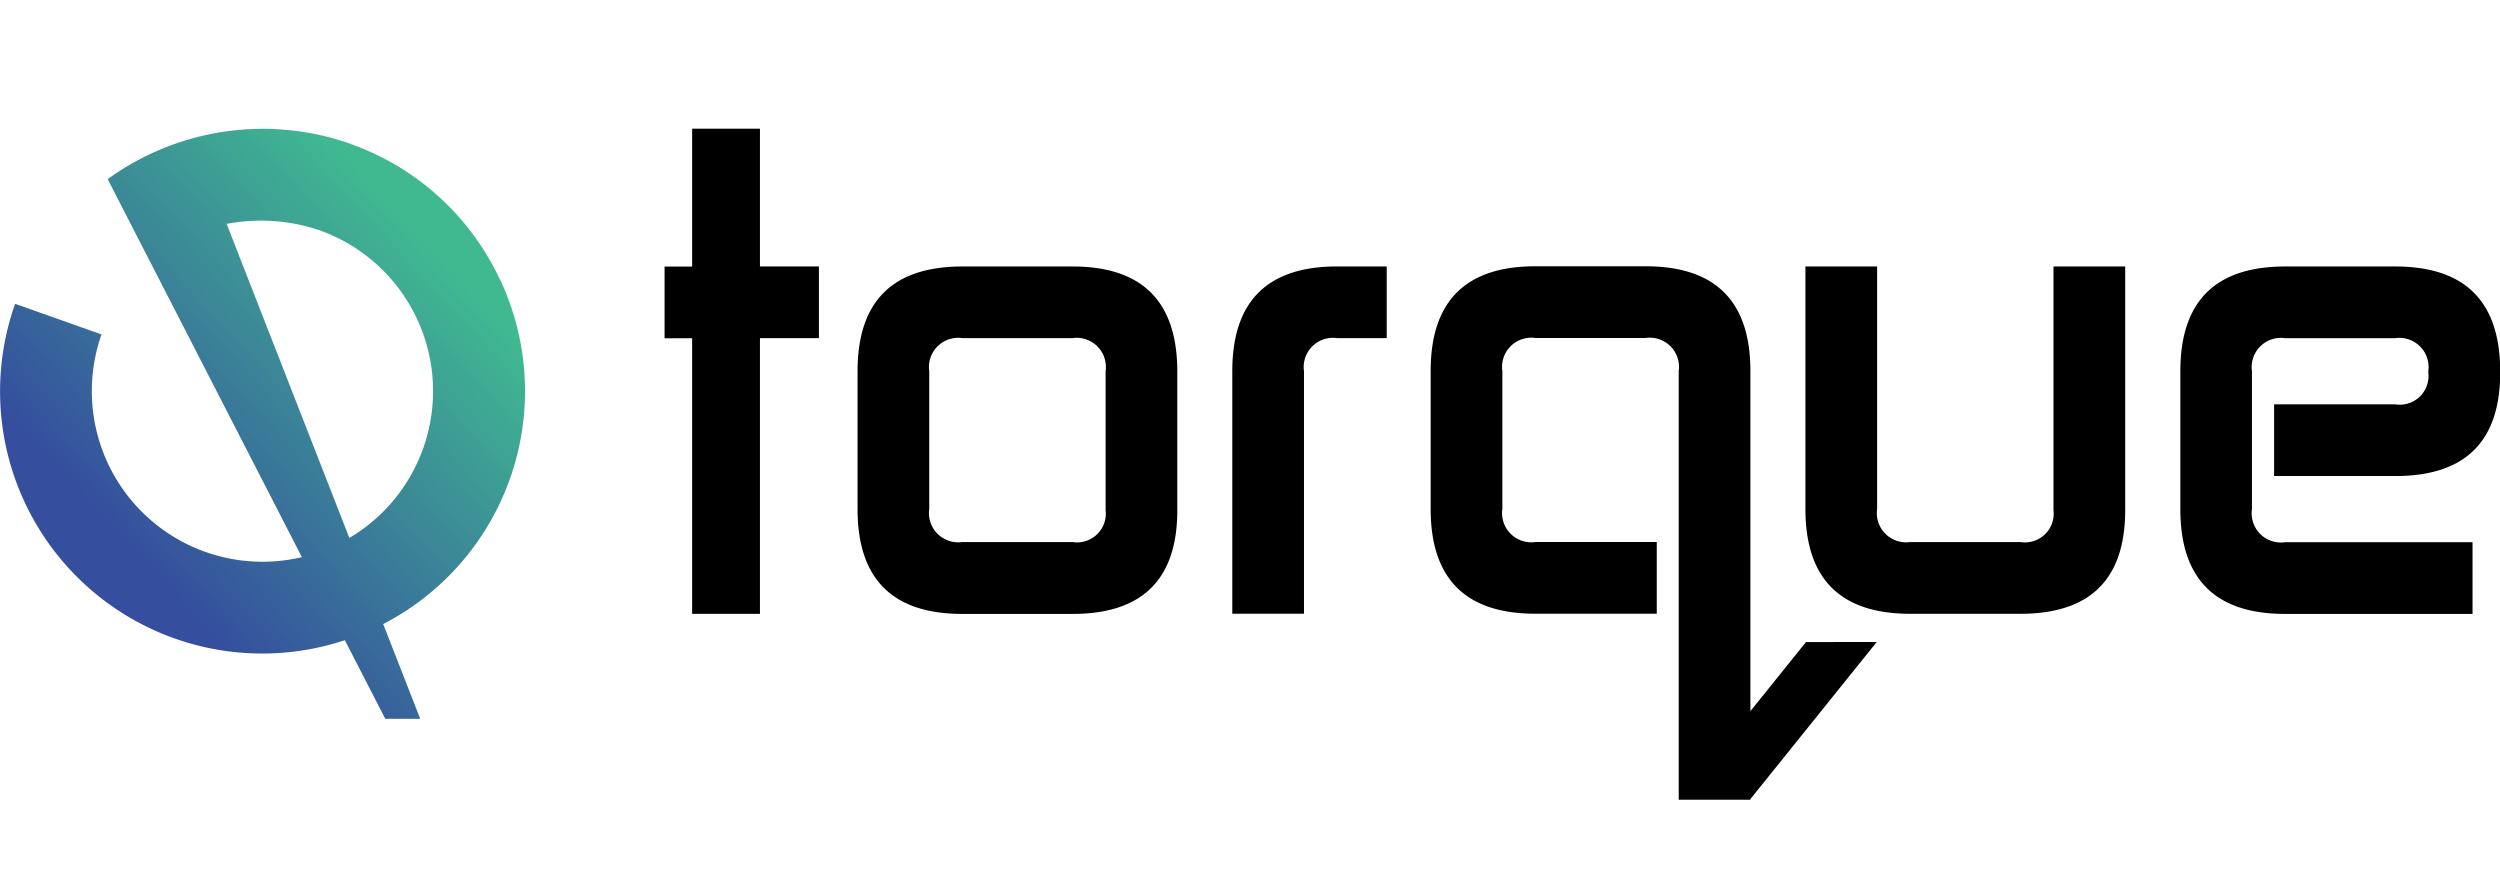 <svg xmlns="http://www.w3.org/2000/svg" width="136" height="48" viewBox="0 0 136 48">
    <defs>
        <style>
            .cls-1{fill:none}.cls-2{fill:url(#linear-gradient)}
        </style>
        <linearGradient id="linear-gradient" x1=".294" x2=".829" y1=".76" y2=".203" gradientUnits="objectBoundingBox">
            <stop offset="0" stop-color="#354e9e"/>
            <stop offset="1" stop-color="#40b991"/>
        </linearGradient>
    </defs>
    <g id="torque_logo" transform="translate(-32 -10)">
        <path id="Rectangle_420" d="M0 0h136v48H0z" class="cls-1" data-name="Rectangle 420" transform="translate(32 10)"/>
        <g id="Group_1053" data-name="Group 1053" transform="translate(2.122 -273.189)">
            <path id="Path_533" d="M57.028 298.405a14.182 14.182 0 0 0-8.085-7.284v-.007a14.379 14.379 0 0 0-13.207 1.924L46.3 313.6a9.284 9.284 0 0 1-10.9-12.116l-4.7-1.665a14.264 14.264 0 0 0 17.937 18.3l2.2 4.274h1.9l-2.013-5.152a14.262 14.262 0 0 0 6.315-18.833zm-4.122 9.25a9.237 9.237 0 0 1-4.024 4.9l-6.674-17.083a9.9 9.9 0 0 1 5.032.341 9.284 9.284 0 0 1 5.668 11.843z" class="cls-2" data-name="Path 533" transform="translate(0 -.103)"/>
            <path id="Path_534" d="M529.627 290.19h-3.688v7.5h-1.5v3.9h1.5v14.992h3.688v-14.998h3.208v-3.9h-3.208z" data-name="Path 534" transform="translate(-458.408)"/>
            <path id="Path_535" d="M679.761 392.73h-5.994q-5.7 0-5.7 5.7v7.5q0 5.7 5.7 5.7h5.994q5.7 0 5.7-5.637v-7.556q-.006-5.707-5.7-5.707zm1.8 13.251a1.565 1.565 0 0 1-1.8 1.739h-5.994a1.591 1.591 0 0 1-1.8-1.8v-7.494a1.59 1.59 0 0 1 1.8-1.8h5.994a1.59 1.59 0 0 1 1.8 1.8z" data-name="Path 535" transform="translate(-591.538 -95.044)"/>
            <path id="Path_536" d="M946.9 398.427v13.193h3.9v-13.193a1.59 1.59 0 0 1 1.8-1.8h2.7v-3.9h-2.7q-5.7.003-5.7 5.7z" data-name="Path 536" transform="translate(-849.985 -95.044)"/>
            <path id="Path_537" d="M1386.941 405.981a1.565 1.565 0 0 1-1.8 1.739h-5.995a1.591 1.591 0 0 1-1.8-1.8v-13.19h-3.9v13.193q0 5.7 5.7 5.7h5.995q5.7 0 5.7-5.637V392.73h-3.9z" data-name="Path 537" transform="translate(-1245.353 -95.044)"/>
            <path id="Path_538" d="M1664.092 392.73h-5.992q-5.7 0-5.7 5.7v7.5q0 5.7 5.7 5.7h10.195v-3.9h-10.2a1.59 1.59 0 0 1-1.8-1.8v-7.5a1.59 1.59 0 0 1 1.8-1.8h5.994a1.59 1.59 0 0 1 1.8 1.8v.06a1.564 1.564 0 0 1-1.8 1.739h-6.589v3.9h6.6q5.7 0 5.7-5.637v-.06q-.011-5.702-5.708-5.702z" data-name="Path 538" transform="translate(-1503.911 -95.044)"/>
            <path id="Path_539" d="M1114.983 413.125l-3.023 3.757v-18.5q0-5.7-5.7-5.7h-5.994q-5.7 0-5.7 5.7v7.5q0 5.7 5.7 5.7h6.6v-3.9h-6.6a1.59 1.59 0 0 1-1.8-1.8v-7.5a1.59 1.59 0 0 1 1.8-1.8h5.994a1.59 1.59 0 0 1 1.8 1.8v23.32h3.847l.012.013.01-.013h.028v-.034l6.877-8.549z" data-name="Path 539" transform="translate(-986.86 -95.007)"/>
        </g>
    </g>
</svg>
